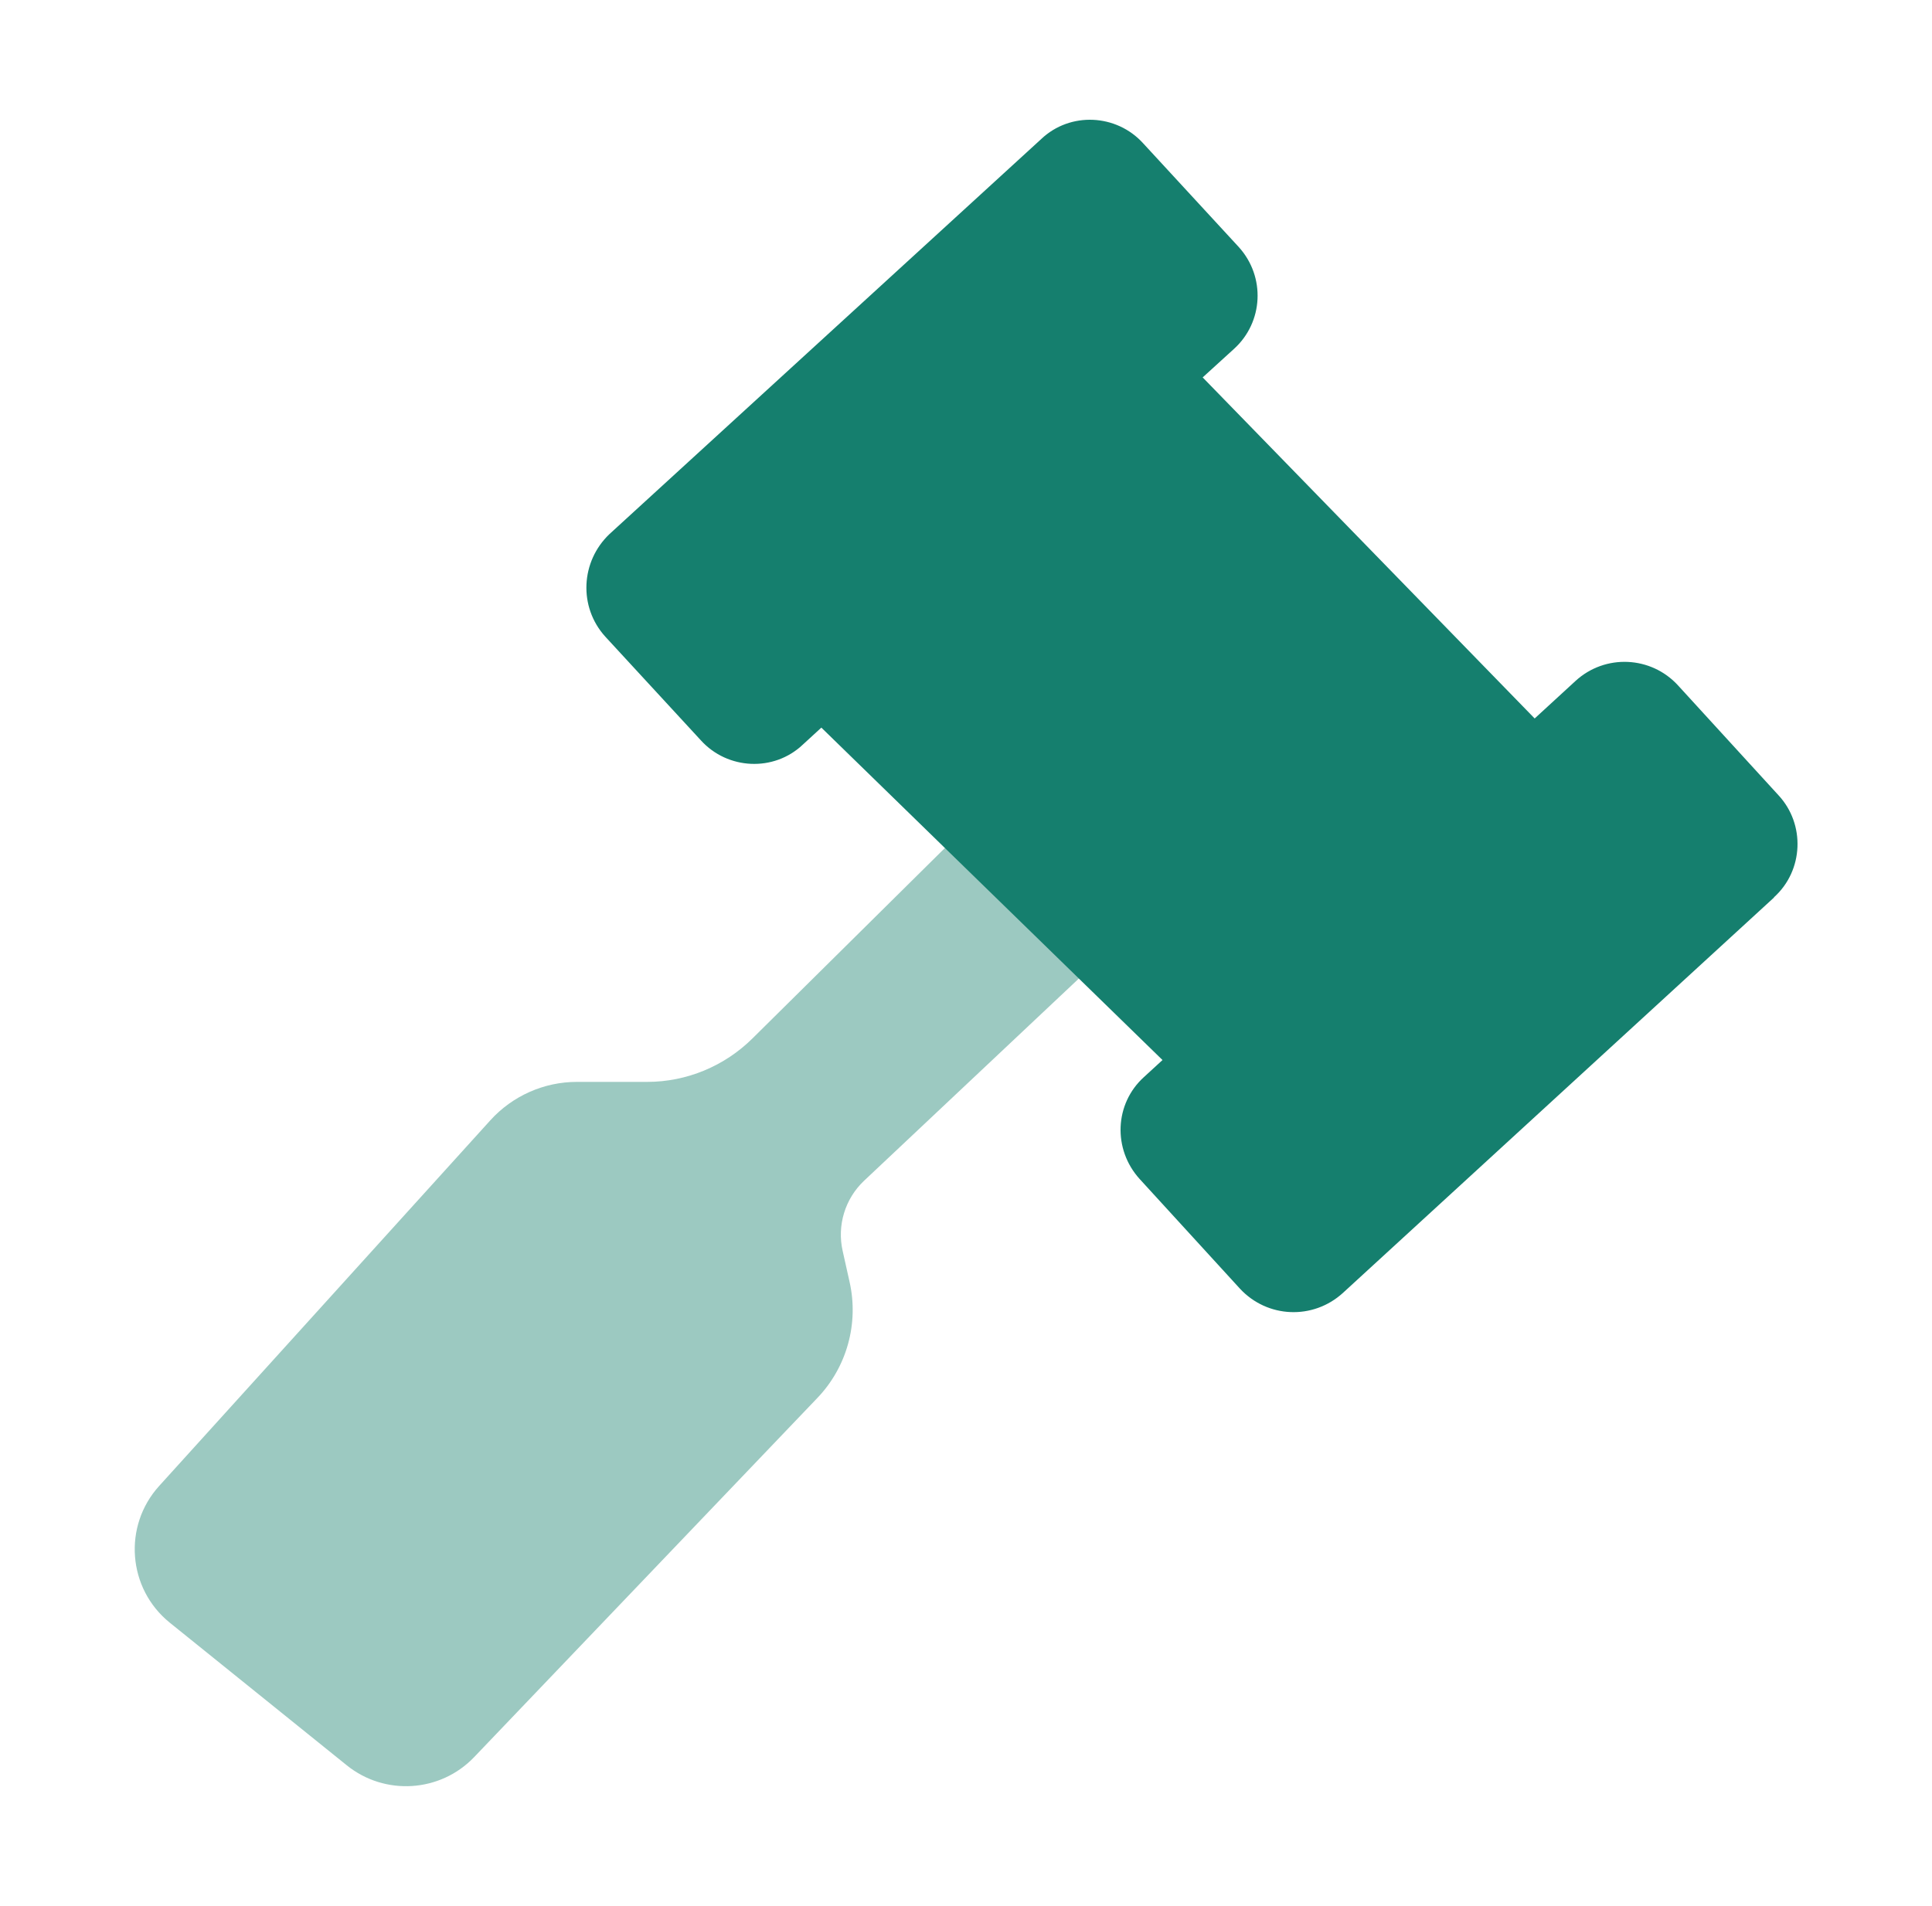 <svg width="76" height="75" viewBox="0 0 76 75" fill="none" xmlns="http://www.w3.org/2000/svg">
<path d="M37.46 33.08L29.6 40.86C28.5 41.95 27.01 42.57 25.46 42.57H22.69C21.4 42.57 20.16 43.12 19.29 44.08L6.26 58.47C4.83 60.05 5.02 62.51 6.68 63.85L13.64 69.46C15.14 70.67 17.32 70.53 18.65 69.14L32.15 55.01C33.31 53.8 33.79 52.08 33.42 50.44L33.15 49.23C32.92 48.22 33.24 47.17 33.99 46.46L42.74 38.22L37.45 33.07L37.46 33.08Z" fill="#9CC9C1"/>
<path d="M69.78 35.32L52.82 50.88C51.65 51.94 49.86 51.87 48.78 50.71L44.83 46.39C43.77 45.22 43.84 43.43 45 42.38L45.73 41.71L32.31 28.63L31.58 29.3C30.44 30.38 28.62 30.29 27.57 29.13L23.81 25.05C22.75 23.88 22.84 22.09 23.98 21.01L40.96 5.47C42.1 4.39 43.92 4.48 44.97 5.64L48.73 9.72C49.79 10.89 49.7 12.68 48.54 13.73L47.31 14.85L60.37 28.27L61.97 26.8C63.14 25.72 64.95 25.81 66.01 26.97L69.96 31.29C71.02 32.43 70.95 34.25 69.79 35.3L69.78 35.32Z" fill="#157F6E"/>
</svg>
